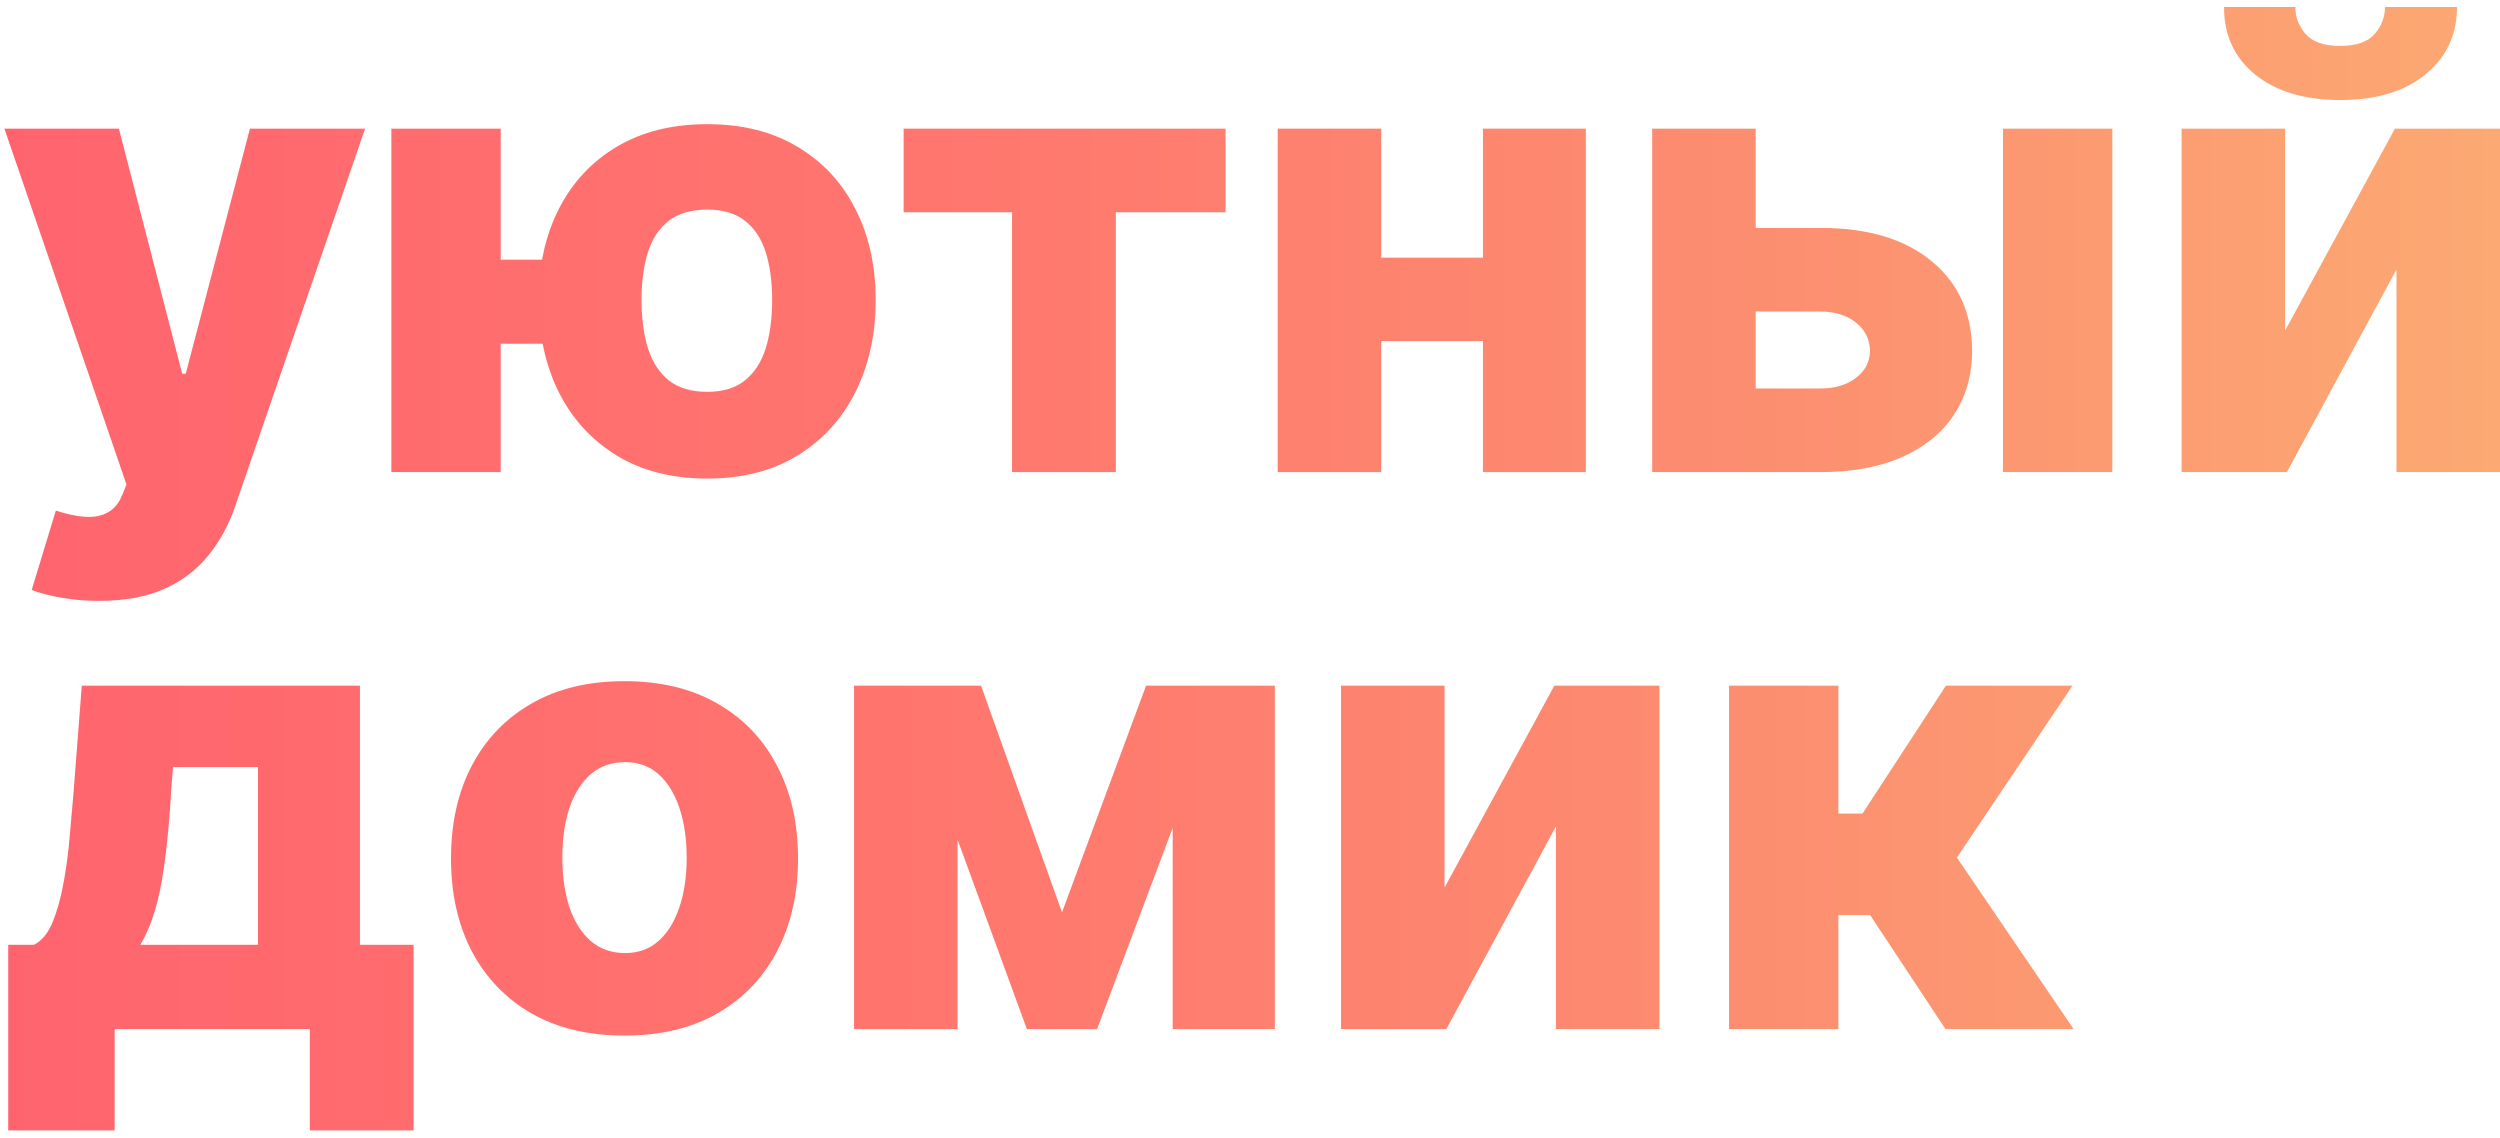 <svg width="167" height="76" viewBox="0 0 167 76" fill="none" xmlns="http://www.w3.org/2000/svg">
<path d="M6.599 40.139C5.722 40.139 4.896 40.069 4.119 39.93C3.342 39.801 2.675 39.626 2.118 39.407L3.731 34.105C4.448 34.344 5.095 34.483 5.673 34.523C6.26 34.563 6.763 34.468 7.181 34.239C7.609 34.02 7.938 33.627 8.167 33.059L8.451 32.372L0.295 8.594H7.943L12.17 24.964H12.409L16.695 8.594H24.388L15.74 33.731C15.321 34.986 14.729 36.092 13.962 37.047C13.205 38.013 12.225 38.77 11.02 39.318C9.825 39.865 8.351 40.139 6.599 40.139Z" fill="url(#paint0_linear_313_2178)"/>
<path d="M40.437 17.346V22.962H27.875V17.346H40.437ZM33.447 8.594V31.536H26.143V8.594H33.447ZM47.248 31.969C44.898 31.969 42.881 31.456 41.199 30.431C39.526 29.405 38.236 27.996 37.33 26.204C36.434 24.401 35.986 22.345 35.986 20.035C35.986 17.745 36.434 15.718 37.33 13.956C38.236 12.183 39.526 10.799 41.199 9.803C42.881 8.798 44.898 8.295 47.248 8.295C49.588 8.295 51.594 8.798 53.267 9.803C54.95 10.799 56.239 12.183 57.136 13.956C58.042 15.718 58.495 17.745 58.495 20.035C58.495 22.345 58.042 24.401 57.136 26.204C56.239 27.996 54.95 29.405 53.267 30.431C51.594 31.456 49.588 31.969 47.248 31.969ZM47.248 26.174C48.293 26.174 49.13 25.92 49.757 25.412C50.394 24.904 50.857 24.192 51.146 23.276C51.435 22.35 51.579 21.27 51.579 20.035C51.579 18.81 51.435 17.745 51.146 16.838C50.857 15.932 50.394 15.235 49.757 14.747C49.13 14.249 48.293 14.001 47.248 14.001C46.192 14.001 45.341 14.245 44.694 14.732C44.056 15.22 43.588 15.917 43.29 16.824C43.001 17.72 42.856 18.79 42.856 20.035C42.856 21.29 43.001 22.375 43.29 23.291C43.588 24.207 44.056 24.919 44.694 25.427C45.341 25.925 46.192 26.174 47.248 26.174Z" fill="url(#paint1_linear_313_2178)"/>
<path d="M60.362 14.18V8.594H81.87V14.18H74.537V31.536H67.606V14.18H60.362Z" fill="url(#paint2_linear_313_2178)"/>
<path d="M101.527 17.212V22.783H89.757V17.212H101.527ZM92.266 8.594V31.536H85.35V8.594H92.266ZM105.933 8.594V31.536H99.062V8.594H105.933Z" fill="url(#paint3_linear_313_2178)"/>
<path d="M114.652 15.225H121.612C124.769 15.225 127.243 15.967 129.036 17.451C130.828 18.925 131.729 20.926 131.739 23.455C131.729 25.098 131.316 26.527 130.499 27.742C129.693 28.947 128.533 29.883 127.019 30.55C125.516 31.207 123.713 31.536 121.612 31.536H110.365V8.594H117.281V25.95H121.612C122.568 25.95 123.355 25.716 123.972 25.248C124.589 24.78 124.903 24.177 124.913 23.44C124.903 22.664 124.589 22.031 123.972 21.544C123.355 21.055 122.568 20.812 121.612 20.812H114.652V15.225ZM133.8 31.536V8.594H141.104V31.536H133.8Z" fill="url(#paint4_linear_313_2178)"/>
<path d="M152.646 22.081L159.98 8.594H167V31.536H160.084V18.003L152.766 31.536H145.731V8.594H152.646V22.081ZM159.323 0.468H164.132C164.122 2.34 163.415 3.844 162.011 4.979C160.617 6.114 158.725 6.682 156.335 6.682C153.946 6.682 152.049 6.114 150.645 4.979C149.251 3.844 148.559 2.34 148.569 0.468H153.333C153.323 1.125 153.547 1.723 154.005 2.261C154.463 2.798 155.24 3.067 156.335 3.067C157.401 3.067 158.163 2.803 158.621 2.276C159.079 1.748 159.313 1.145 159.323 0.468Z" fill="url(#paint5_linear_313_2178)"/>
<path d="M0.549 75.51V63.112H2.267C2.785 62.854 3.198 62.356 3.507 61.619C3.815 60.872 4.059 60.001 4.239 59.005C4.428 57.999 4.567 56.954 4.657 55.868C4.756 54.773 4.846 53.742 4.926 52.776L5.463 45.801H24.044V63.112H27.629V75.51H20.698V68.743H7.659V75.51H0.549ZM9.377 63.112H17.233V51.238H11.557L11.438 52.776C11.299 55.246 11.079 57.317 10.781 58.99C10.482 60.663 10.014 62.037 9.377 63.112Z" fill="url(#paint6_linear_313_2178)"/>
<path d="M41.718 69.177C39.308 69.177 37.237 68.684 35.504 67.698C33.782 66.702 32.452 65.318 31.516 63.546C30.59 61.763 30.127 59.697 30.127 57.347C30.127 54.987 30.59 52.921 31.516 51.148C32.452 49.366 33.782 47.982 35.504 46.996C37.237 46 39.308 45.502 41.718 45.502C44.127 45.502 46.194 46 47.916 46.996C49.649 47.982 50.978 49.366 51.904 51.148C52.84 52.921 53.308 54.987 53.308 57.347C53.308 59.697 52.84 61.763 51.904 63.546C50.978 65.318 49.649 66.702 47.916 67.698C46.194 68.684 44.127 69.177 41.718 69.177ZM41.763 63.665C42.639 63.665 43.381 63.396 43.988 62.858C44.595 62.321 45.058 61.574 45.377 60.618C45.706 59.662 45.87 58.557 45.87 57.302C45.87 56.028 45.706 54.912 45.377 53.956C45.058 53.001 44.595 52.254 43.988 51.716C43.381 51.178 42.639 50.91 41.763 50.91C40.856 50.91 40.09 51.178 39.462 51.716C38.845 52.254 38.372 53.001 38.043 53.956C37.725 54.912 37.565 56.028 37.565 57.302C37.565 58.557 37.725 59.662 38.043 60.618C38.372 61.574 38.845 62.321 39.462 62.858C40.09 63.396 40.856 63.665 41.763 63.665Z" fill="url(#paint7_linear_313_2178)"/>
<path d="M70.941 60.947L76.557 45.801H81.904L73.286 68.743H68.596L60.201 45.801H65.534L70.941 60.947ZM63.965 45.801V68.743H57.05V45.801H63.965ZM78.334 68.743V45.801H85.16V68.743H78.334Z" fill="url(#paint8_linear_313_2178)"/>
<path d="M96.497 59.289L103.83 45.801H110.851V68.743H103.935V55.211L96.616 68.743H89.581V45.801H96.497V59.289Z" fill="url(#paint9_linear_313_2178)"/>
<path d="M115.499 68.743V45.801H122.803V54.345H124.416L129.988 45.801H138.442L130.72 57.287L138.516 68.743H129.958L124.924 61.126H122.803V68.743H115.499Z" fill="url(#paint10_linear_313_2178)"/>
<defs>
<linearGradient id="paint0_linear_313_2178" x1="-3.626" y1="75.502" x2="170.291" y2="75.508" gradientUnits="userSpaceOnUse">
<stop stop-color="#FF636E"/>
<stop offset="0.38" stop-color="#FF766E"/>
<stop offset="0.698" stop-color="#FC8E70"/>
<stop offset="1" stop-color="#FCAB73"/>
</linearGradient>
<linearGradient id="paint1_linear_313_2178" x1="-3.626" y1="75.502" x2="170.291" y2="75.508" gradientUnits="userSpaceOnUse">
<stop stop-color="#FF636E"/>
<stop offset="0.38" stop-color="#FF766E"/>
<stop offset="0.698" stop-color="#FC8E70"/>
<stop offset="1" stop-color="#FCAB73"/>
</linearGradient>
<linearGradient id="paint2_linear_313_2178" x1="-3.626" y1="75.502" x2="170.291" y2="75.508" gradientUnits="userSpaceOnUse">
<stop stop-color="#FF636E"/>
<stop offset="0.38" stop-color="#FF766E"/>
<stop offset="0.698" stop-color="#FC8E70"/>
<stop offset="1" stop-color="#FCAB73"/>
</linearGradient>
<linearGradient id="paint3_linear_313_2178" x1="-3.626" y1="75.502" x2="170.291" y2="75.508" gradientUnits="userSpaceOnUse">
<stop stop-color="#FF636E"/>
<stop offset="0.38" stop-color="#FF766E"/>
<stop offset="0.698" stop-color="#FC8E70"/>
<stop offset="1" stop-color="#FCAB73"/>
</linearGradient>
<linearGradient id="paint4_linear_313_2178" x1="-3.626" y1="75.502" x2="170.291" y2="75.508" gradientUnits="userSpaceOnUse">
<stop stop-color="#FF636E"/>
<stop offset="0.38" stop-color="#FF766E"/>
<stop offset="0.698" stop-color="#FC8E70"/>
<stop offset="1" stop-color="#FCAB73"/>
</linearGradient>
<linearGradient id="paint5_linear_313_2178" x1="-3.626" y1="75.502" x2="170.291" y2="75.508" gradientUnits="userSpaceOnUse">
<stop stop-color="#FF636E"/>
<stop offset="0.38" stop-color="#FF766E"/>
<stop offset="0.698" stop-color="#FC8E70"/>
<stop offset="1" stop-color="#FCAB73"/>
</linearGradient>
<linearGradient id="paint6_linear_313_2178" x1="-3.626" y1="75.502" x2="170.291" y2="75.508" gradientUnits="userSpaceOnUse">
<stop stop-color="#FF636E"/>
<stop offset="0.38" stop-color="#FF766E"/>
<stop offset="0.698" stop-color="#FC8E70"/>
<stop offset="1" stop-color="#FCAB73"/>
</linearGradient>
<linearGradient id="paint7_linear_313_2178" x1="-3.626" y1="75.502" x2="170.291" y2="75.508" gradientUnits="userSpaceOnUse">
<stop stop-color="#FF636E"/>
<stop offset="0.38" stop-color="#FF766E"/>
<stop offset="0.698" stop-color="#FC8E70"/>
<stop offset="1" stop-color="#FCAB73"/>
</linearGradient>
<linearGradient id="paint8_linear_313_2178" x1="-3.626" y1="75.502" x2="170.291" y2="75.508" gradientUnits="userSpaceOnUse">
<stop stop-color="#FF636E"/>
<stop offset="0.38" stop-color="#FF766E"/>
<stop offset="0.698" stop-color="#FC8E70"/>
<stop offset="1" stop-color="#FCAB73"/>
</linearGradient>
<linearGradient id="paint9_linear_313_2178" x1="-3.626" y1="75.502" x2="170.291" y2="75.508" gradientUnits="userSpaceOnUse">
<stop stop-color="#FF636E"/>
<stop offset="0.38" stop-color="#FF766E"/>
<stop offset="0.698" stop-color="#FC8E70"/>
<stop offset="1" stop-color="#FCAB73"/>
</linearGradient>
<linearGradient id="paint10_linear_313_2178" x1="-3.626" y1="75.502" x2="170.291" y2="75.508" gradientUnits="userSpaceOnUse">
<stop stop-color="#FF636E"/>
<stop offset="0.38" stop-color="#FF766E"/>
<stop offset="0.698" stop-color="#FC8E70"/>
<stop offset="1" stop-color="#FCAB73"/>
</linearGradient>
</defs>
</svg>
